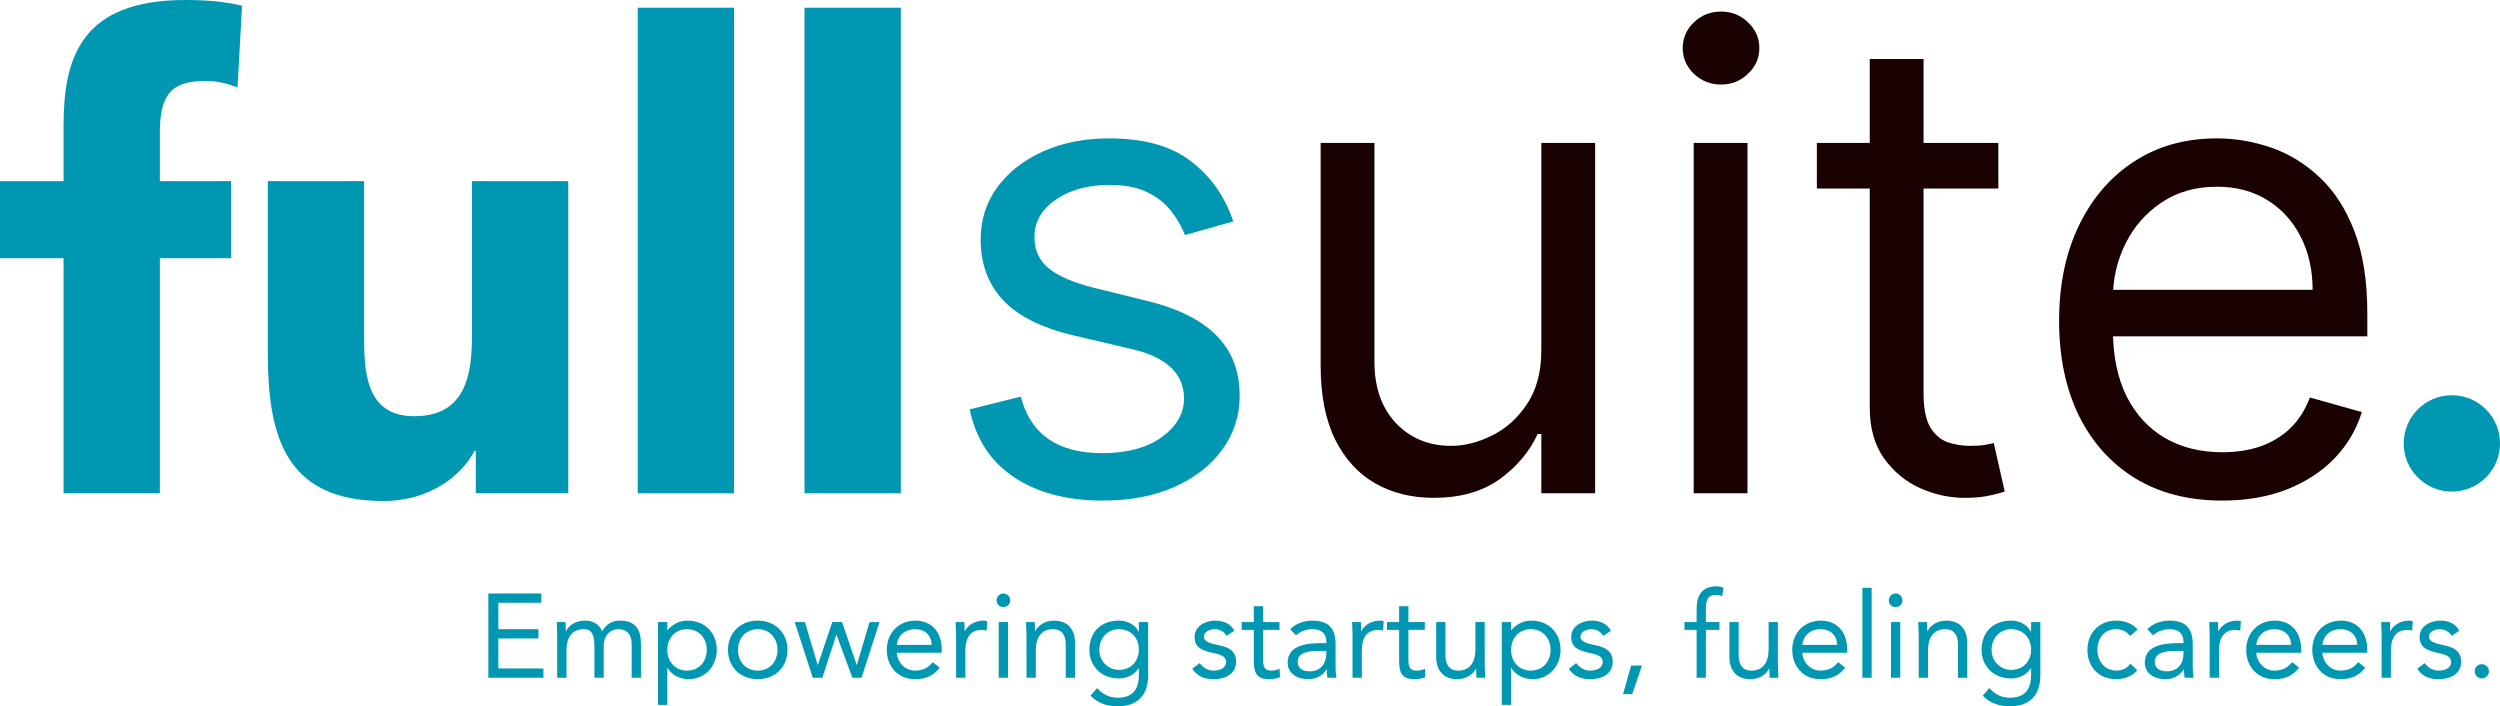 <svg width="6796" height="1920" viewBox="0 0 6796 1920" fill="none" xmlns="http://www.w3.org/2000/svg">
<path d="M172.78 1340.95V701.903H0V492.38H172.78V342.221C172.78 157.142 219.901 0 504.377 0C556.735 0 609.092 3.492 657.959 15.714L645.742 237.46C616.073 226.984 591.64 219.999 560.225 219.999C476.453 219.999 434.567 246.19 434.567 357.936V492.38H628.29V701.903H434.567V1340.95H172.78Z" fill="#0097B2"/>
<path d="M1544.75 492.38V1340.95H1293.43V1225.71H1289.94C1255.04 1292.06 1169.52 1361.9 1042.12 1361.9C776.84 1361.9 727.973 1187.3 727.973 960.315V492.38H989.761V907.934C989.761 1005.71 991.506 1131.43 1125.89 1131.43C1262.02 1131.43 1282.96 1024.92 1282.96 914.918V492.38H1544.75Z" fill="#0097B2"/>
<path d="M1733.62 1340.95V20.952H1995.41V1340.95H1733.62Z" fill="#0097B2"/>
<path d="M2186.97 1340.95V20.952H2448.76V1340.95H2186.97Z" fill="#0097B2"/>
<path d="M3352.51 601.864L3221.12 639.066C3212.86 617.158 3200.67 595.87 3184.56 575.202C3168.86 554.121 3147.37 536.76 3120.1 523.119C3092.83 509.478 3057.92 502.657 3015.36 502.657C2957.1 502.657 2908.56 516.092 2869.72 542.96C2831.29 569.415 2812.08 603.104 2812.08 644.026C2812.08 680.402 2825.3 709.13 2851.74 730.212C2878.19 751.293 2919.5 768.861 2975.7 782.915L3117 817.637C3202.12 838.305 3265.54 869.927 3307.27 912.503C3349 954.665 3369.86 1009.02 3369.86 1075.57C3369.86 1130.14 3354.16 1178.91 3322.76 1221.9C3291.77 1264.89 3248.39 1298.79 3192.61 1323.59C3136.83 1348.39 3071.97 1360.79 2998.01 1360.79C2900.91 1360.79 2820.55 1339.71 2756.92 1297.55C2693.29 1255.38 2653.01 1193.79 2636.07 1112.78L2774.89 1078.05C2788.11 1129.31 2813.11 1167.75 2849.88 1193.38C2887.07 1219.01 2935.62 1231.82 2995.53 1231.82C3063.7 1231.82 3117.83 1217.35 3157.91 1188.42C3198.4 1159.07 3218.64 1123.94 3218.64 1083.01C3218.64 1049.94 3207.07 1022.25 3183.94 999.928C3160.8 977.193 3125.26 960.246 3077.34 949.085L2918.68 911.883C2831.5 891.215 2767.46 859.18 2726.55 815.777C2686.06 771.961 2665.81 717.191 2665.81 651.467C2665.81 597.73 2680.9 550.194 2711.06 508.858C2741.63 467.522 2783.16 435.073 2835.63 411.512C2888.52 387.95 2948.43 376.17 3015.36 376.17C3109.56 376.17 3183.52 396.838 3237.24 438.174C3291.36 479.509 3329.79 534.073 3352.51 601.864Z" fill="#0097B2"/>
<path d="M4189.96 951.565V388.57H4336.23V1340.95H4189.96V1179.74H4180.05C4157.74 1228.1 4123.03 1269.23 4075.93 1303.13C4028.83 1336.61 3969.33 1353.35 3897.44 1353.35C3837.94 1353.35 3785.05 1340.33 3738.78 1314.29C3692.5 1287.83 3656.14 1248.15 3629.7 1195.24C3603.26 1141.92 3590.03 1074.75 3590.03 993.728V388.57H3736.3V983.807C3736.3 1053.25 3755.72 1108.64 3794.56 1149.98C3833.81 1191.31 3883.8 1211.98 3944.54 1211.98C3980.9 1211.98 4017.88 1202.68 4055.48 1184.08C4093.49 1165.48 4125.3 1136.96 4150.92 1098.51C4176.95 1060.07 4189.96 1011.09 4189.96 951.565Z" fill="#1A0202"/>
<path d="M4604.12 1340.95V388.57H4750.38V1340.95H4604.12ZM4678.49 229.841C4649.98 229.841 4625.4 220.127 4604.74 200.699C4584.49 181.271 4574.37 157.916 4574.37 130.635C4574.37 103.353 4584.49 79.998 4604.74 60.57C4625.4 41.142 4649.98 31.428 4678.49 31.428C4707 31.428 4731.38 41.142 4751.62 60.57C4772.28 79.998 4782.61 103.353 4782.61 130.635C4782.61 157.916 4772.28 181.271 4751.62 200.699C4731.38 220.127 4707 229.841 4678.49 229.841Z" fill="#1A0202"/>
<path d="M5432.28 388.57V512.578H4938.95V388.57H5432.28ZM5082.73 160.396H5229V1068.13C5229 1109.47 5234.99 1140.47 5246.97 1161.14C5259.36 1181.39 5275.06 1195.03 5294.07 1202.06C5313.49 1208.67 5333.94 1211.98 5355.43 1211.98C5371.54 1211.98 5384.76 1211.15 5395.09 1209.5C5405.42 1207.43 5413.68 1205.78 5419.88 1204.54L5449.63 1335.99C5439.71 1339.71 5425.87 1343.43 5408.11 1347.15C5390.34 1351.28 5367.82 1353.35 5340.55 1353.35C5299.23 1353.35 5258.74 1344.46 5219.08 1326.69C5179.83 1308.91 5147.19 1281.84 5121.16 1245.46C5095.54 1209.09 5082.73 1163.2 5082.73 1107.81V160.396Z" fill="#1A0202"/>
<path d="M6041.19 1360.79C5949.47 1360.79 5870.35 1340.54 5803.82 1300.03C5737.72 1259.1 5686.69 1202.06 5650.74 1128.9C5615.21 1055.32 5597.44 969.753 5597.44 872.2C5597.44 774.648 5615.21 688.669 5650.74 614.264C5686.69 539.446 5736.68 481.163 5800.73 439.414C5865.18 397.251 5940.38 376.17 6026.32 376.17C6075.9 376.17 6124.86 384.437 6173.2 400.971C6221.54 417.506 6265.55 444.374 6305.21 481.576C6344.88 518.365 6376.48 567.141 6400.03 627.905C6423.59 688.669 6435.36 763.487 6435.36 852.359V914.363H5701.56V787.875H6286.62C6286.62 734.138 6275.88 686.189 6254.39 644.026C6233.32 601.864 6203.16 568.588 6163.91 544.2C6125.07 519.812 6079.21 507.618 6026.32 507.618C5968.06 507.618 5917.65 522.085 5875.1 551.021C5832.95 579.542 5800.52 616.745 5777.79 662.627C5755.07 708.51 5743.71 757.7 5743.71 810.196V894.522C5743.71 966.446 5756.1 1027.42 5780.89 1077.43C5806.1 1127.04 5841.01 1164.86 5885.63 1190.9C5930.26 1216.53 5982.11 1229.34 6041.19 1229.34C6079.62 1229.34 6114.32 1223.97 6145.31 1213.22C6176.71 1202.06 6203.78 1185.53 6226.5 1163.62C6249.23 1141.3 6266.79 1113.6 6279.18 1080.53L6420.49 1120.22C6405.61 1168.17 6380.62 1210.33 6345.5 1246.7C6310.38 1282.67 6266.99 1310.77 6215.35 1331.03C6163.7 1350.87 6105.65 1360.79 6041.19 1360.79Z" fill="#1A0202"/>
<path d="M6796 1205.31C6796 1277.63 6737.4 1336.26 6665.11 1336.26C6592.82 1336.26 6534.21 1277.63 6534.21 1205.31C6534.21 1132.99 6592.82 1074.36 6665.11 1074.36C6737.4 1074.36 6796 1132.99 6796 1205.31Z" fill="#0097B2"/>
<path d="M1327.54 1842.36V1613.33H1471.43V1638.56H1354.7V1710.38H1463.67V1735.61H1354.7V1817.13H1477.25V1842.36H1327.54Z" fill="#0097B2"/>
<path d="M1514.69 1842.36V1726.88C1514.69 1712.96 1513.39 1701 1513.39 1690.97H1537.32C1537.32 1699.05 1537.97 1707.47 1537.97 1715.88H1538.61C1545.41 1701 1564.16 1687.09 1589.06 1687.09C1621.72 1687.09 1632.06 1705.52 1636.91 1715.88C1647.91 1698.08 1661.81 1687.09 1684.77 1687.09C1728.1 1687.09 1742.32 1711.35 1742.32 1750.49V1842.36H1717.1V1751.78C1717.1 1730.76 1709.67 1710.38 1680.24 1710.38C1658.9 1710.38 1641.12 1727.85 1641.12 1755.02V1842.36H1615.89V1756.64C1615.89 1723.32 1607.49 1710.38 1586.79 1710.38C1554.14 1710.38 1539.91 1733.99 1539.91 1768.61V1842.36H1514.69Z" fill="#0097B2"/>
<path d="M1788.74 1916.12V1690.97H1813.97V1712.97H1814.61C1828.52 1696.79 1846.95 1687.09 1868.93 1687.09C1916.47 1687.09 1948.48 1720.73 1948.48 1766.66C1948.48 1811.95 1915.17 1846.24 1872.82 1846.24C1845.65 1846.24 1823.99 1832.66 1814.61 1815.51H1813.97V1916.12H1788.74ZM1813.97 1766.66C1813.97 1798.37 1834.98 1822.95 1867.64 1822.95C1900.3 1822.95 1921.32 1798.37 1921.32 1766.66C1921.32 1734.96 1900.3 1710.38 1867.64 1710.38C1834.98 1710.38 1813.97 1734.96 1813.97 1766.66Z" fill="#0097B2"/>
<path d="M1978.98 1766.66C1978.98 1719.43 2013.25 1687.09 2059.82 1687.09C2106.38 1687.09 2140.65 1719.43 2140.65 1766.66C2140.65 1813.89 2106.38 1846.24 2059.82 1846.24C2013.25 1846.24 1978.98 1813.89 1978.98 1766.66ZM2006.14 1766.66C2006.14 1798.37 2027.16 1822.95 2059.82 1822.95C2092.47 1822.95 2113.49 1798.37 2113.49 1766.66C2113.49 1734.96 2092.47 1710.38 2059.82 1710.38C2027.16 1710.38 2006.14 1734.96 2006.14 1766.66Z" fill="#0097B2"/>
<path d="M2390.84 1690.97L2342.02 1842.36H2317.12L2274.11 1725.9H2273.47L2235.31 1842.36H2209.45L2160.3 1690.97H2188.1L2222.7 1807.42H2223.35L2262.47 1690.97H2288.99L2328.76 1807.42H2329.41L2363.68 1690.97H2390.84Z" fill="#0097B2"/>
<path d="M2535.45 1799.98L2554.53 1814.87C2536.74 1837.83 2515.4 1846.24 2487.27 1846.24C2439.74 1846.24 2410.64 1810.66 2410.64 1766.66C2410.64 1719.76 2443.62 1687.09 2488.24 1687.09C2530.92 1687.09 2560.02 1716.2 2560.02 1766.34V1774.43H2437.8C2439.74 1800.63 2459.78 1822.95 2487.27 1822.95C2508.93 1822.95 2523.48 1815.19 2535.45 1799.98ZM2437.8 1753.08H2532.86C2531.89 1727.52 2515.08 1710.38 2487.27 1710.38C2459.46 1710.38 2441.03 1727.52 2437.8 1753.08Z" fill="#0097B2"/>
<path d="M2599.04 1842.36V1726.88C2599.04 1712.96 2597.75 1701 2597.75 1690.97H2621.67C2621.67 1699.05 2622.32 1707.47 2622.32 1715.88H2622.97C2629.76 1701 2648.51 1687.09 2673.41 1687.09C2676.64 1687.09 2680.2 1687.41 2683.76 1688.7L2682.14 1714.26C2677.94 1712.97 2673.09 1712.32 2668.56 1712.32C2637.84 1712.32 2624.26 1733.99 2624.26 1768.61V1842.36H2599.04Z" fill="#0097B2"/>
<path d="M2714.98 1842.36V1690.97H2740.2V1842.36H2714.98ZM2709.16 1631.77C2709.16 1621.74 2717.24 1613.33 2727.59 1613.33C2737.94 1613.33 2746.02 1621.74 2746.02 1631.77C2746.02 1642.44 2738.26 1650.21 2727.59 1650.21C2716.92 1650.21 2709.16 1642.44 2709.16 1631.77Z" fill="#0097B2"/>
<path d="M2790.4 1842.36V1726.88C2790.4 1712.96 2789.1 1701 2789.1 1690.97H2813.03C2813.03 1699.05 2813.68 1707.47 2813.68 1715.88H2814.32C2821.11 1701 2839.87 1687.09 2864.77 1687.09C2904.54 1687.09 2922.32 1712.32 2922.32 1748.87V1842.36H2897.1V1751.46C2897.1 1726.23 2886.11 1710.38 2862.5 1710.38C2829.84 1710.38 2815.62 1733.99 2815.62 1768.61V1842.36H2790.4Z" fill="#0097B2"/>
<path d="M3121.07 1690.97V1835.57C3121.07 1890.24 3091.65 1920 3038.62 1920C3009.19 1920 2985.59 1912.24 2964.25 1891.21L2982.36 1870.51C2998.2 1887.65 3015.34 1896.71 3038.62 1896.71C3083.89 1896.71 3095.85 1867.59 3095.85 1835.57V1816.16H3095.2C3083.24 1835.57 3061.9 1844.3 3041.85 1844.3C2994.32 1844.3 2961.34 1811.31 2961.34 1766.66C2961.34 1717.17 2993.67 1687.09 3041.85 1687.09C3062.22 1687.09 3085.18 1696.79 3095.2 1716.85H3095.85V1690.97H3121.07ZM2988.5 1766.66C2988.5 1797.4 3012.43 1821.01 3041.85 1821.01C3076.45 1821.01 3095.85 1795.13 3095.85 1766.02C3095.85 1733.35 3073.86 1710.38 3041.85 1710.38C3010.16 1710.38 2988.5 1734.96 2988.5 1766.66Z" fill="#0097B2"/>
<path d="M3240.92 1818.1L3260.97 1802.57C3270.99 1814.86 3281.99 1822.95 3299.77 1822.95C3315.61 1822.95 3333.07 1816.16 3333.07 1799.66C3333.07 1783.49 3316.91 1779.28 3300.74 1775.72C3271.96 1769.25 3247.39 1763.11 3247.39 1731.73C3247.39 1702.29 3275.84 1687.09 3303.97 1687.09C3325.31 1687.09 3345.04 1695.17 3355.39 1714.58L3334.37 1728.49C3327.9 1717.82 3317.23 1710.38 3302.36 1710.38C3288.45 1710.38 3272.61 1717.17 3272.61 1731.4C3272.61 1744.02 3290.72 1749.52 3310.76 1753.4C3337.6 1758.58 3360.24 1768.28 3360.24 1798.69C3360.24 1832.98 3329.84 1846.24 3299.77 1846.24C3274.22 1846.24 3255.79 1839.45 3240.92 1818.1Z" fill="#0097B2"/>
<path d="M3478.19 1690.97V1712.32H3433.56V1788.02C3433.56 1807.42 3433.89 1822.95 3456.2 1822.95C3463.64 1822.95 3471.72 1821.33 3478.51 1817.78L3479.48 1840.74C3470.75 1844.63 3459.43 1846.24 3450.06 1846.24C3414.16 1846.24 3408.34 1826.83 3408.34 1795.46V1712.32H3375.36V1690.97H3408.34V1647.94H3433.56V1690.97H3478.19Z" fill="#0097B2"/>
<path d="M3522.99 1726.88L3507.15 1710.38C3522.67 1694.53 3545.3 1687.09 3567.29 1687.09C3611.91 1687.09 3630.67 1708.44 3630.67 1751.14V1816.16C3630.67 1824.89 3631.64 1834.6 3632.93 1842.36H3608.68C3607.06 1835.57 3607.06 1826.19 3607.06 1819.72H3606.41C3596.39 1835.25 3579.58 1846.24 3556.62 1846.24C3525.9 1846.24 3500.36 1830.72 3500.36 1801.28C3500.36 1751.14 3558.56 1748.23 3595.74 1748.23H3605.44V1743.7C3605.44 1721.7 3591.54 1710.38 3567.94 1710.38C3551.77 1710.38 3534.95 1715.88 3522.99 1726.88ZM3605.44 1769.58H3580.22C3548.21 1769.58 3527.52 1778.31 3527.52 1798.69C3527.52 1817.78 3541.74 1824.89 3560.82 1824.89C3589.92 1824.89 3604.8 1803.87 3605.44 1779.28V1769.58Z" fill="#0097B2"/>
<path d="M3676.76 1842.36V1726.88C3676.76 1712.96 3675.47 1701 3675.47 1690.97H3699.39C3699.39 1699.05 3700.04 1707.47 3700.04 1715.88H3700.69C3707.48 1701 3726.23 1687.09 3751.13 1687.09C3754.36 1687.09 3757.92 1687.41 3761.48 1688.7L3759.86 1714.26C3755.66 1712.97 3750.81 1712.32 3746.28 1712.32C3715.56 1712.32 3701.98 1733.99 3701.98 1768.61V1842.36H3676.76Z" fill="#0097B2"/>
<path d="M3873.21 1690.97V1712.32H3828.59V1788.02C3828.59 1807.42 3828.92 1822.95 3851.23 1822.95C3858.66 1822.95 3866.75 1821.33 3873.54 1817.78L3874.51 1840.74C3865.78 1844.63 3854.46 1846.24 3845.08 1846.24C3809.19 1846.24 3803.37 1826.83 3803.37 1795.46V1712.32H3770.39V1690.97H3803.37V1647.94H3828.59V1690.97H3873.21Z" fill="#0097B2"/>
<path d="M4036.04 1690.97V1806.45C4036.04 1820.36 4037.33 1832.33 4037.33 1842.36H4013.41C4013.41 1834.27 4012.76 1825.86 4012.76 1817.45H4012.11C4005.32 1832.33 3986.57 1846.24 3961.67 1846.24C3921.9 1846.24 3904.11 1821.01 3904.11 1784.46V1690.97H3929.34V1781.87C3929.34 1807.1 3940.33 1822.95 3963.93 1822.95C3996.59 1822.95 4010.82 1799.34 4010.82 1764.72V1690.97H4036.04Z" fill="#0097B2"/>
<path d="M4082.49 1916.12V1690.97H4107.71V1712.97H4108.36C4122.27 1696.79 4140.7 1687.09 4162.68 1687.09C4210.22 1687.09 4242.23 1720.73 4242.23 1766.66C4242.23 1811.95 4208.92 1846.24 4166.56 1846.24C4139.4 1846.24 4117.74 1832.66 4108.36 1815.51H4107.71V1916.12H4082.49ZM4107.71 1766.66C4107.71 1798.37 4128.73 1822.95 4161.39 1822.95C4194.05 1822.95 4215.07 1798.37 4215.07 1766.66C4215.07 1734.96 4194.05 1710.38 4161.39 1710.38C4128.73 1710.38 4107.71 1734.96 4107.71 1766.66Z" fill="#0097B2"/>
<path d="M4264.64 1818.1L4284.69 1802.57C4294.72 1814.86 4305.71 1822.95 4323.49 1822.95C4339.34 1822.95 4356.8 1816.16 4356.8 1799.66C4356.8 1783.49 4340.63 1779.28 4324.46 1775.72C4295.69 1769.25 4271.11 1763.11 4271.11 1731.73C4271.11 1702.29 4299.57 1687.09 4327.7 1687.09C4349.04 1687.09 4368.76 1695.17 4379.11 1714.58L4358.09 1728.49C4351.62 1717.82 4340.95 1710.38 4326.08 1710.38C4312.18 1710.38 4296.33 1717.17 4296.33 1731.4C4296.33 1744.02 4314.44 1749.52 4334.49 1753.4C4361.33 1758.58 4383.96 1768.28 4383.96 1798.69C4383.96 1832.98 4353.57 1846.24 4323.49 1846.24C4297.95 1846.24 4279.52 1839.45 4264.64 1818.1Z" fill="#0097B2"/>
<path d="M4463.43 1809.37L4436.92 1887H4412.02L4434.01 1809.37H4463.43Z" fill="#0097B2"/>
<path d="M4612.06 1842.36V1712.32H4579.08V1690.97H4612.06V1657C4612.06 1620.12 4624.99 1593.92 4665.73 1593.92C4672.2 1593.92 4680.28 1595.21 4685.13 1597.8L4681.58 1620.45C4676.08 1618.51 4670.26 1617.21 4664.44 1617.21C4638.25 1617.21 4637.28 1636.3 4637.28 1662.5V1690.97H4674.14V1712.32H4637.28V1842.36H4612.06Z" fill="#0097B2"/>
<path d="M4833.04 1690.97V1806.45C4833.04 1820.36 4834.34 1832.33 4834.34 1842.36H4810.41C4810.41 1834.27 4809.76 1825.86 4809.76 1817.45H4809.11C4802.32 1832.33 4783.57 1846.24 4758.67 1846.24C4718.9 1846.24 4701.12 1821.01 4701.12 1784.46V1690.97H4726.34V1781.87C4726.34 1807.1 4737.33 1822.95 4760.94 1822.95C4793.59 1822.95 4807.82 1799.34 4807.82 1764.72V1690.97H4833.04Z" fill="#0097B2"/>
<path d="M4996.87 1799.98L5015.95 1814.87C4998.16 1837.83 4976.82 1846.24 4948.69 1846.24C4901.16 1846.24 4872.06 1810.66 4872.06 1766.66C4872.06 1719.76 4905.04 1687.09 4949.66 1687.09C4992.34 1687.09 5021.45 1716.2 5021.45 1766.34V1774.43H4899.22C4901.16 1800.63 4921.21 1822.95 4948.69 1822.95C4970.36 1822.95 4984.91 1815.19 4996.87 1799.98ZM4899.22 1753.08H4994.28C4993.31 1727.52 4976.5 1710.38 4948.69 1710.38C4920.88 1710.38 4902.45 1727.52 4899.22 1753.08Z" fill="#0097B2"/>
<path d="M5062.73 1842.36V1597.8H5087.95V1842.36H5062.73Z" fill="#0097B2"/>
<path d="M5140.4 1842.36V1690.97H5165.63V1842.36H5140.4ZM5134.58 1631.77C5134.58 1621.74 5142.67 1613.33 5153.02 1613.33C5163.36 1613.33 5171.45 1621.74 5171.45 1631.77C5171.45 1642.44 5163.69 1650.21 5153.02 1650.21C5142.34 1650.21 5134.58 1642.44 5134.58 1631.77Z" fill="#0097B2"/>
<path d="M5215.82 1842.36V1726.88C5215.82 1712.96 5214.53 1701 5214.53 1690.97H5238.45C5238.45 1699.05 5239.1 1707.47 5239.1 1715.88H5239.75C5246.54 1701 5265.29 1687.09 5290.19 1687.09C5329.96 1687.09 5347.75 1712.32 5347.75 1748.87V1842.36H5322.52V1751.46C5322.52 1726.23 5311.53 1710.38 5287.93 1710.38C5255.27 1710.38 5241.04 1733.99 5241.04 1768.61V1842.36H5215.82Z" fill="#0097B2"/>
<path d="M5546.5 1690.97V1835.57C5546.5 1890.24 5517.07 1920 5464.04 1920C5434.62 1920 5411.01 1912.24 5389.67 1891.21L5407.78 1870.51C5423.62 1887.65 5440.76 1896.71 5464.04 1896.71C5509.31 1896.71 5521.28 1867.59 5521.28 1835.57V1816.16H5520.63C5508.66 1835.57 5487.32 1844.3 5467.28 1844.3C5419.74 1844.3 5386.76 1811.31 5386.76 1766.66C5386.76 1717.17 5419.1 1687.09 5467.28 1687.09C5487.65 1687.09 5510.6 1696.79 5520.63 1716.85H5521.28V1690.97H5546.5ZM5413.92 1766.66C5413.92 1797.4 5437.85 1821.01 5467.28 1821.01C5501.87 1821.01 5521.28 1795.13 5521.28 1766.02C5521.28 1733.35 5499.29 1710.38 5467.28 1710.38C5435.59 1710.38 5413.92 1734.96 5413.92 1766.66Z" fill="#0097B2"/>
<path d="M5810.88 1711.02L5790.83 1728.82C5780.16 1715.88 5767.88 1710.38 5752.68 1710.38C5718.73 1710.38 5701.59 1735.61 5701.59 1766.66C5701.59 1797.72 5721.96 1822.95 5752.68 1822.95C5769.17 1822.95 5781.78 1817.13 5791.16 1804.19L5809.91 1821.98C5795.36 1838.8 5774.67 1846.24 5752.68 1846.24C5705.79 1846.24 5674.43 1813.25 5674.43 1766.66C5674.43 1720.73 5706.12 1687.09 5752.68 1687.09C5774.99 1687.09 5795.68 1694.53 5810.88 1711.02Z" fill="#0097B2"/>
<path d="M5853.05 1726.88L5837.21 1710.38C5852.73 1694.53 5875.36 1687.09 5897.35 1687.09C5941.97 1687.09 5960.73 1708.44 5960.73 1751.14V1816.16C5960.73 1824.89 5961.7 1834.6 5962.99 1842.36H5938.74C5937.12 1835.57 5937.12 1826.19 5937.12 1819.72H5936.48C5926.45 1835.25 5909.64 1846.24 5886.68 1846.24C5855.96 1846.24 5830.42 1830.72 5830.42 1801.28C5830.42 1751.14 5888.62 1748.23 5925.81 1748.23H5935.51V1743.7C5935.51 1721.7 5921.6 1710.38 5898 1710.38C5881.83 1710.38 5865.02 1715.88 5853.05 1726.88ZM5935.51 1769.58H5910.29C5878.27 1769.58 5857.58 1778.31 5857.58 1798.69C5857.58 1817.78 5871.81 1824.89 5890.88 1824.89C5919.99 1824.89 5934.86 1803.87 5935.51 1779.28V1769.58Z" fill="#0097B2"/>
<path d="M6006.82 1842.36V1726.88C6006.82 1712.96 6005.53 1701 6005.53 1690.97H6029.46C6029.46 1699.05 6030.1 1707.47 6030.1 1715.88H6030.75C6037.54 1701 6056.29 1687.09 6081.19 1687.09C6084.43 1687.09 6087.98 1687.41 6091.54 1688.7L6089.92 1714.26C6085.72 1712.97 6080.87 1712.32 6076.34 1712.32C6045.62 1712.32 6032.04 1733.99 6032.04 1768.61V1842.36H6006.82Z" fill="#0097B2"/>
<path d="M6230.9 1799.98L6249.98 1814.87C6232.19 1837.83 6210.85 1846.24 6182.72 1846.24C6135.19 1846.24 6106.08 1810.66 6106.08 1766.66C6106.08 1719.76 6139.07 1687.09 6183.69 1687.09C6226.37 1687.09 6255.47 1716.2 6255.47 1766.34V1774.43H6133.25C6135.19 1800.63 6155.23 1822.95 6182.72 1822.95C6204.38 1822.95 6218.93 1815.19 6230.9 1799.98ZM6133.25 1753.08H6228.31C6227.34 1727.52 6210.53 1710.38 6182.72 1710.38C6154.91 1710.38 6136.48 1727.52 6133.25 1753.08Z" fill="#0097B2"/>
<path d="M6410.57 1799.98L6429.65 1814.87C6411.86 1837.83 6390.52 1846.24 6362.39 1846.24C6314.86 1846.24 6285.76 1810.66 6285.76 1766.66C6285.76 1719.76 6318.74 1687.09 6363.36 1687.09C6406.04 1687.09 6435.14 1716.2 6435.14 1766.34V1774.43H6312.92C6314.86 1800.63 6334.91 1822.95 6362.39 1822.95C6384.06 1822.95 6398.61 1815.19 6410.57 1799.98ZM6312.92 1753.08H6407.98C6407.01 1727.52 6390.2 1710.38 6362.39 1710.38C6334.58 1710.38 6316.15 1727.52 6312.92 1753.08Z" fill="#0097B2"/>
<path d="M6474.16 1842.36V1726.88C6474.16 1712.96 6472.87 1701 6472.87 1690.97H6496.8C6496.8 1699.05 6497.44 1707.47 6497.44 1715.88H6498.09C6504.88 1701 6523.63 1687.09 6548.53 1687.09C6551.76 1687.09 6555.32 1687.41 6558.88 1688.7L6557.26 1714.26C6553.06 1712.97 6548.21 1712.32 6543.68 1712.32C6512.96 1712.32 6499.38 1733.99 6499.38 1768.61V1842.36H6474.16Z" fill="#0097B2"/>
<path d="M6571.02 1818.1L6591.07 1802.57C6601.1 1814.86 6612.09 1822.95 6629.87 1822.95C6645.72 1822.95 6663.18 1816.16 6663.18 1799.66C6663.18 1783.49 6647.01 1779.28 6630.84 1775.72C6602.07 1769.25 6577.49 1763.11 6577.49 1731.73C6577.49 1702.29 6605.95 1687.09 6634.08 1687.09C6655.42 1687.09 6675.14 1695.17 6685.49 1714.58L6664.47 1728.49C6658 1717.82 6647.33 1710.38 6632.46 1710.38C6618.56 1710.38 6602.71 1717.17 6602.71 1731.4C6602.71 1744.02 6620.82 1749.52 6640.87 1753.4C6667.7 1758.58 6690.34 1768.28 6690.34 1798.69C6690.34 1832.98 6659.94 1846.24 6629.87 1846.24C6604.33 1846.24 6585.9 1839.45 6571.02 1818.1Z" fill="#0097B2"/>
<path d="M6746.53 1805.48C6757.2 1805.48 6765.93 1814.22 6765.93 1824.89C6765.93 1835.57 6756.55 1844.3 6746.53 1844.3C6736.51 1844.3 6727.13 1835.57 6727.13 1824.89C6727.13 1814.22 6735.86 1805.48 6746.53 1805.48Z" fill="#0097B2"/>
</svg>
